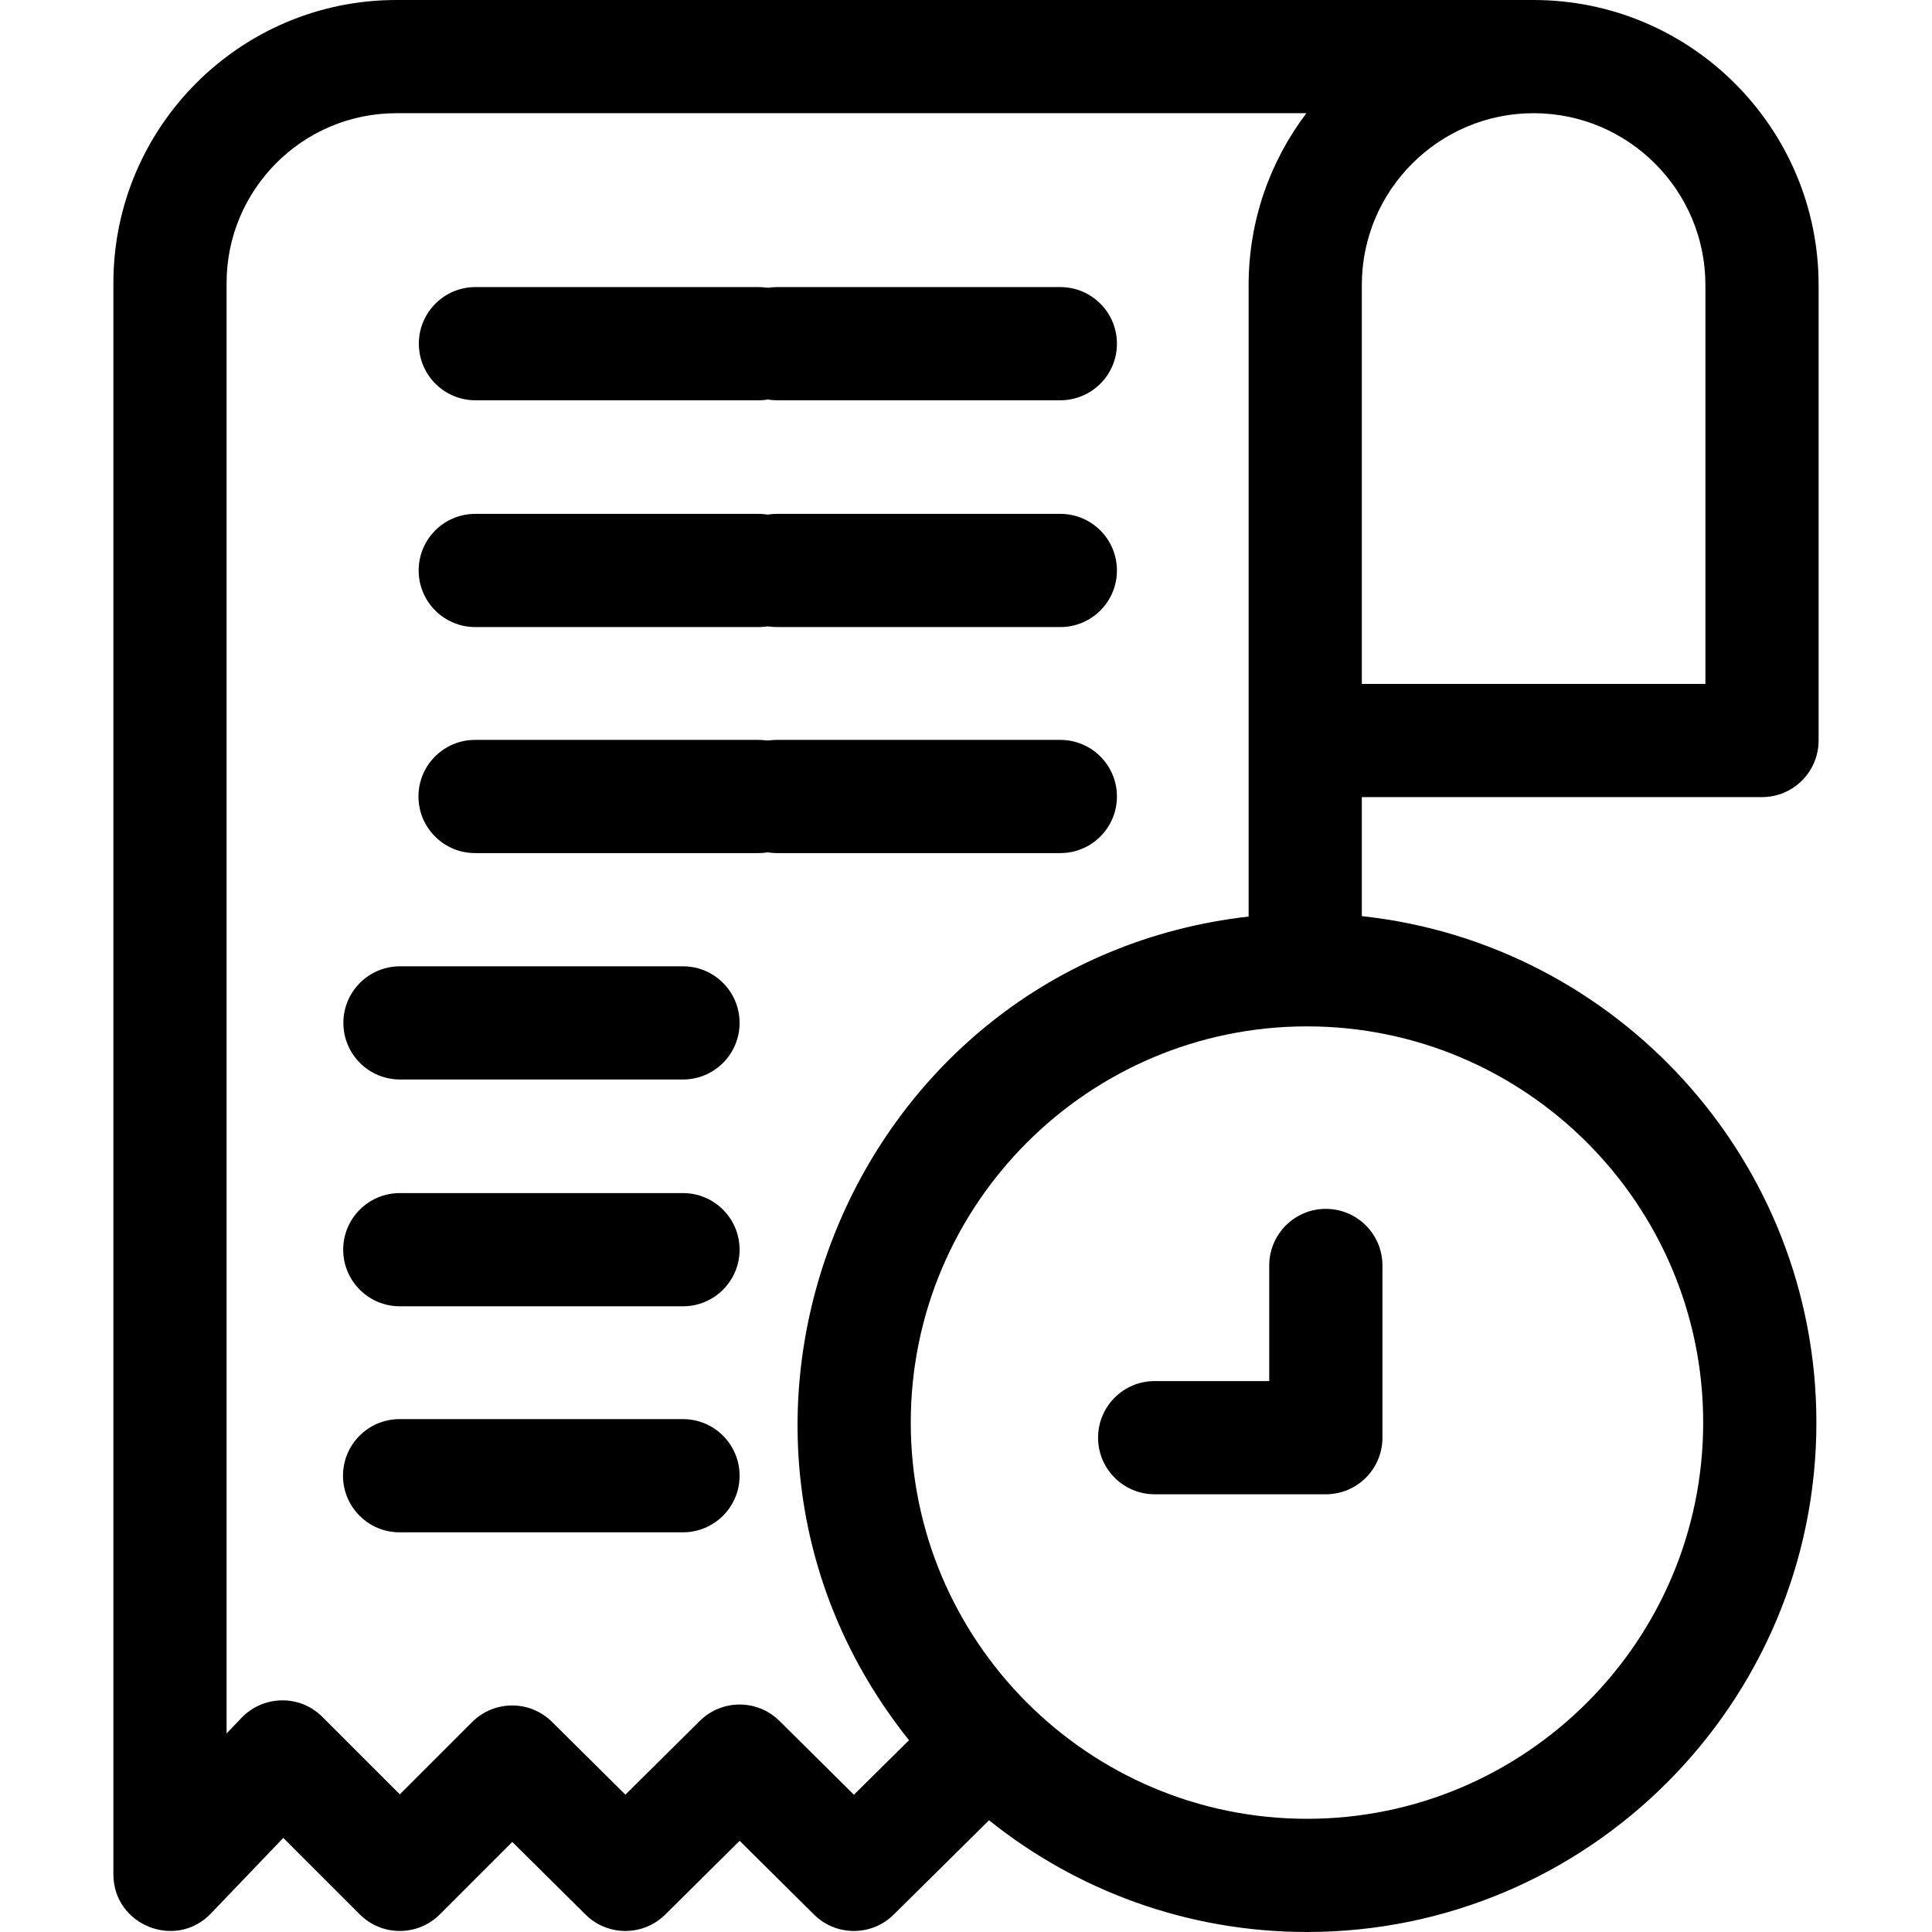 <?xml version="1.0" encoding="UTF-8" standalone="no"?>
<svg
   xmlns:dc="http://purl.org/dc/elements/1.1/"
   xmlns:cc="http://creativecommons.org/ns#"
   xmlns:rdf="http://www.w3.org/1999/02/22-rdf-syntax-ns#"
   xmlns:svg="http://www.w3.org/2000/svg"
   xmlns="http://www.w3.org/2000/svg"
   xmlns:sodipodi="http://sodipodi.sourceforge.net/DTD/sodipodi-0.dtd"
   xmlns:inkscape="http://www.inkscape.org/namespaces/inkscape"
   inkscape:version="1.0beta2 (2b71d25, 2019-12-03)"
   sodipodi:docname="order-pending.svg"
   version="1.1"
   width="512"
   viewBox="0 0 512 512"
   height="512"
   enable-background="new 0 0 512 512"
   id="Capa_1">
  <defs
     id="defs850" />
  <sodipodi:namedview
     inkscape:current-layer="Capa_1"
     inkscape:window-maximized="1"
     inkscape:window-y="23"
     inkscape:window-x="0"
     inkscape:cy="256"
     inkscape:cx="256"
     inkscape:zoom="0.97070312"
     showgrid="false"
     id="namedview848"
     inkscape:window-height="705"
     inkscape:window-width="1280"
     inkscape:pageshadow="2"
     inkscape:pageopacity="0"
     guidetolerance="10"
     gridtolerance="10"
     objecttolerance="10"
     borderopacity="1"
     inkscape:document-rotation="0"
     bordercolor="#666666"
     pagecolor="#ffffff" />
  <g
     id="g845">
    <path
       id="path833"
       d="m466.949 211.243c8.284 0 15-6.716 15-15v-120.718c0-41.498-33.719-75.524-75.564-75.524-10.613 0-290.797-.001-301.351-.001-41.346 0-74.983 33.638-74.983 74.984v421.746c0 13.433 16.504 20.117 25.834 10.374l19.19-20.04 20.271 20.272c5.858 5.857 15.354 5.857 21.212.002l19.209-19.203 19.406 19.245c5.847 5.797 15.276 5.799 21.124.002l19.712-19.544 19.72 19.545c5.843 5.794 15.262 5.795 21.11.009l25.263-24.999c23.111 18.515 52.412 29.607 84.26 29.607 74.439 0 135-60.561 135-135 0-69.528-52.835-126.941-120.463-134.215v-31.542zm-15-135.718v105.718h-91.05v-105.718c0-25.103 20.422-45.525 45.525-45.525 25.102 0 45.525 20.422 45.525 45.525zm-225.652 400.094-19.73-19.555c-5.848-5.797-15.273-5.794-21.12.001l-19.708 19.541-19.45-19.289c-5.865-5.816-15.327-5.798-21.167.042l-19.165 19.159-20.507-20.506c-6.129-6.129-15.782-5.677-21.441.232l-3.958 4.133v-384.393c0-24.804 20.179-44.984 44.983-44.984h241.176c-9.602 12.668-15.311 28.44-15.311 45.525v167.366c-105.278 12.061-155.901 135.88-90.001 218.281zm225.065-98.619c0 57.897-47.103 105-105 105s-105-47.103-105-105 47.103-105 105-105 105 47.103 105 105z" />
    <path
       id="path835"
       d="m336.362 335.362v30.638h-30.362c-8.284 0-15 6.716-15 15s6.716 15 15 15h45.362c8.284 0 15-6.716 15-15v-45.638c0-8.284-6.716-15-15-15s-15 6.716-15 15z" />
    <path
       id="path839"
       d="m180.999 256.08h-75c-8.284 0-15 6.716-15 15s6.716 15 15 15h75c8.284 0 15-6.716 15-15s-6.716-15-15-15z" />
    <path
       id="path841"
       d="m180.999 316.18h-75.05c-8.284 0-15 6.716-15 15s6.716 15 15 15h75.05c8.284 0 15-6.716 15-15s-6.716-15-15-15z" />
    <path
       id="path843"
       d="m180.999 376.08h-75.1c-8.284 0-15 6.716-15 15s6.716 15 15 15h75.1c8.284 0 15-6.716 15-15s-6.716-15-15-15z" />
    <path
       inkscape:connector-curvature="0"
       d="m 280.999,76.08 h -75 c -8.284,0 -15,6.716 -15,15 0,8.284 6.716,15 15,15 h 75 c 8.284,0 15,-6.716 15,-15 0,-8.284 -6.716,-15 -15,-15 z"
       id="path854" />
    <path
       inkscape:connector-curvature="0"
       d="m 280.999,136.18 h -75.05 c -8.284,0 -15,6.716 -15,15 0,8.284 6.716,15 15,15 h 75.05 c 8.284,0 15,-6.716 15,-15 0,-8.284 -6.716,-15 -15,-15 z"
       id="path856" />
    <path
       inkscape:connector-curvature="0"
       d="m 280.999,196.08 h -75.1 c -8.284,0 -15,6.716 -15,15 0,8.284 6.716,15 15,15 h 75.1 c 8.284,0 15,-6.716 15,-15 0,-8.284 -6.716,-15 -15,-15 z"
       id="path858" />
    <path
       id="path860"
       d="m 200.999,76.08 h -75 c -8.284,0 -15,6.716 -15,15 0,8.284 6.716,15 15,15 h 75 c 8.284,0 15,-6.716 15,-15 0,-8.284 -6.716,-15 -15,-15 z"
       inkscape:connector-curvature="0" />
    <path
       id="path862"
       d="m 200.999,136.18 h -75.05 c -8.284,0 -15,6.716 -15,15 0,8.284 6.716,15 15,15 h 75.05 c 8.284,0 15,-6.716 15,-15 0,-8.284 -6.716,-15 -15,-15 z"
       inkscape:connector-curvature="0" />
    <path
       id="path864"
       d="m 200.999,196.08 h -75.1 c -8.284,0 -15,6.716 -15,15 0,8.284 6.716,15 15,15 h 75.1 c 8.284,0 15,-6.716 15,-15 0,-8.284 -6.716,-15 -15,-15 z"
       inkscape:connector-curvature="0" />
  </g>
</svg>
